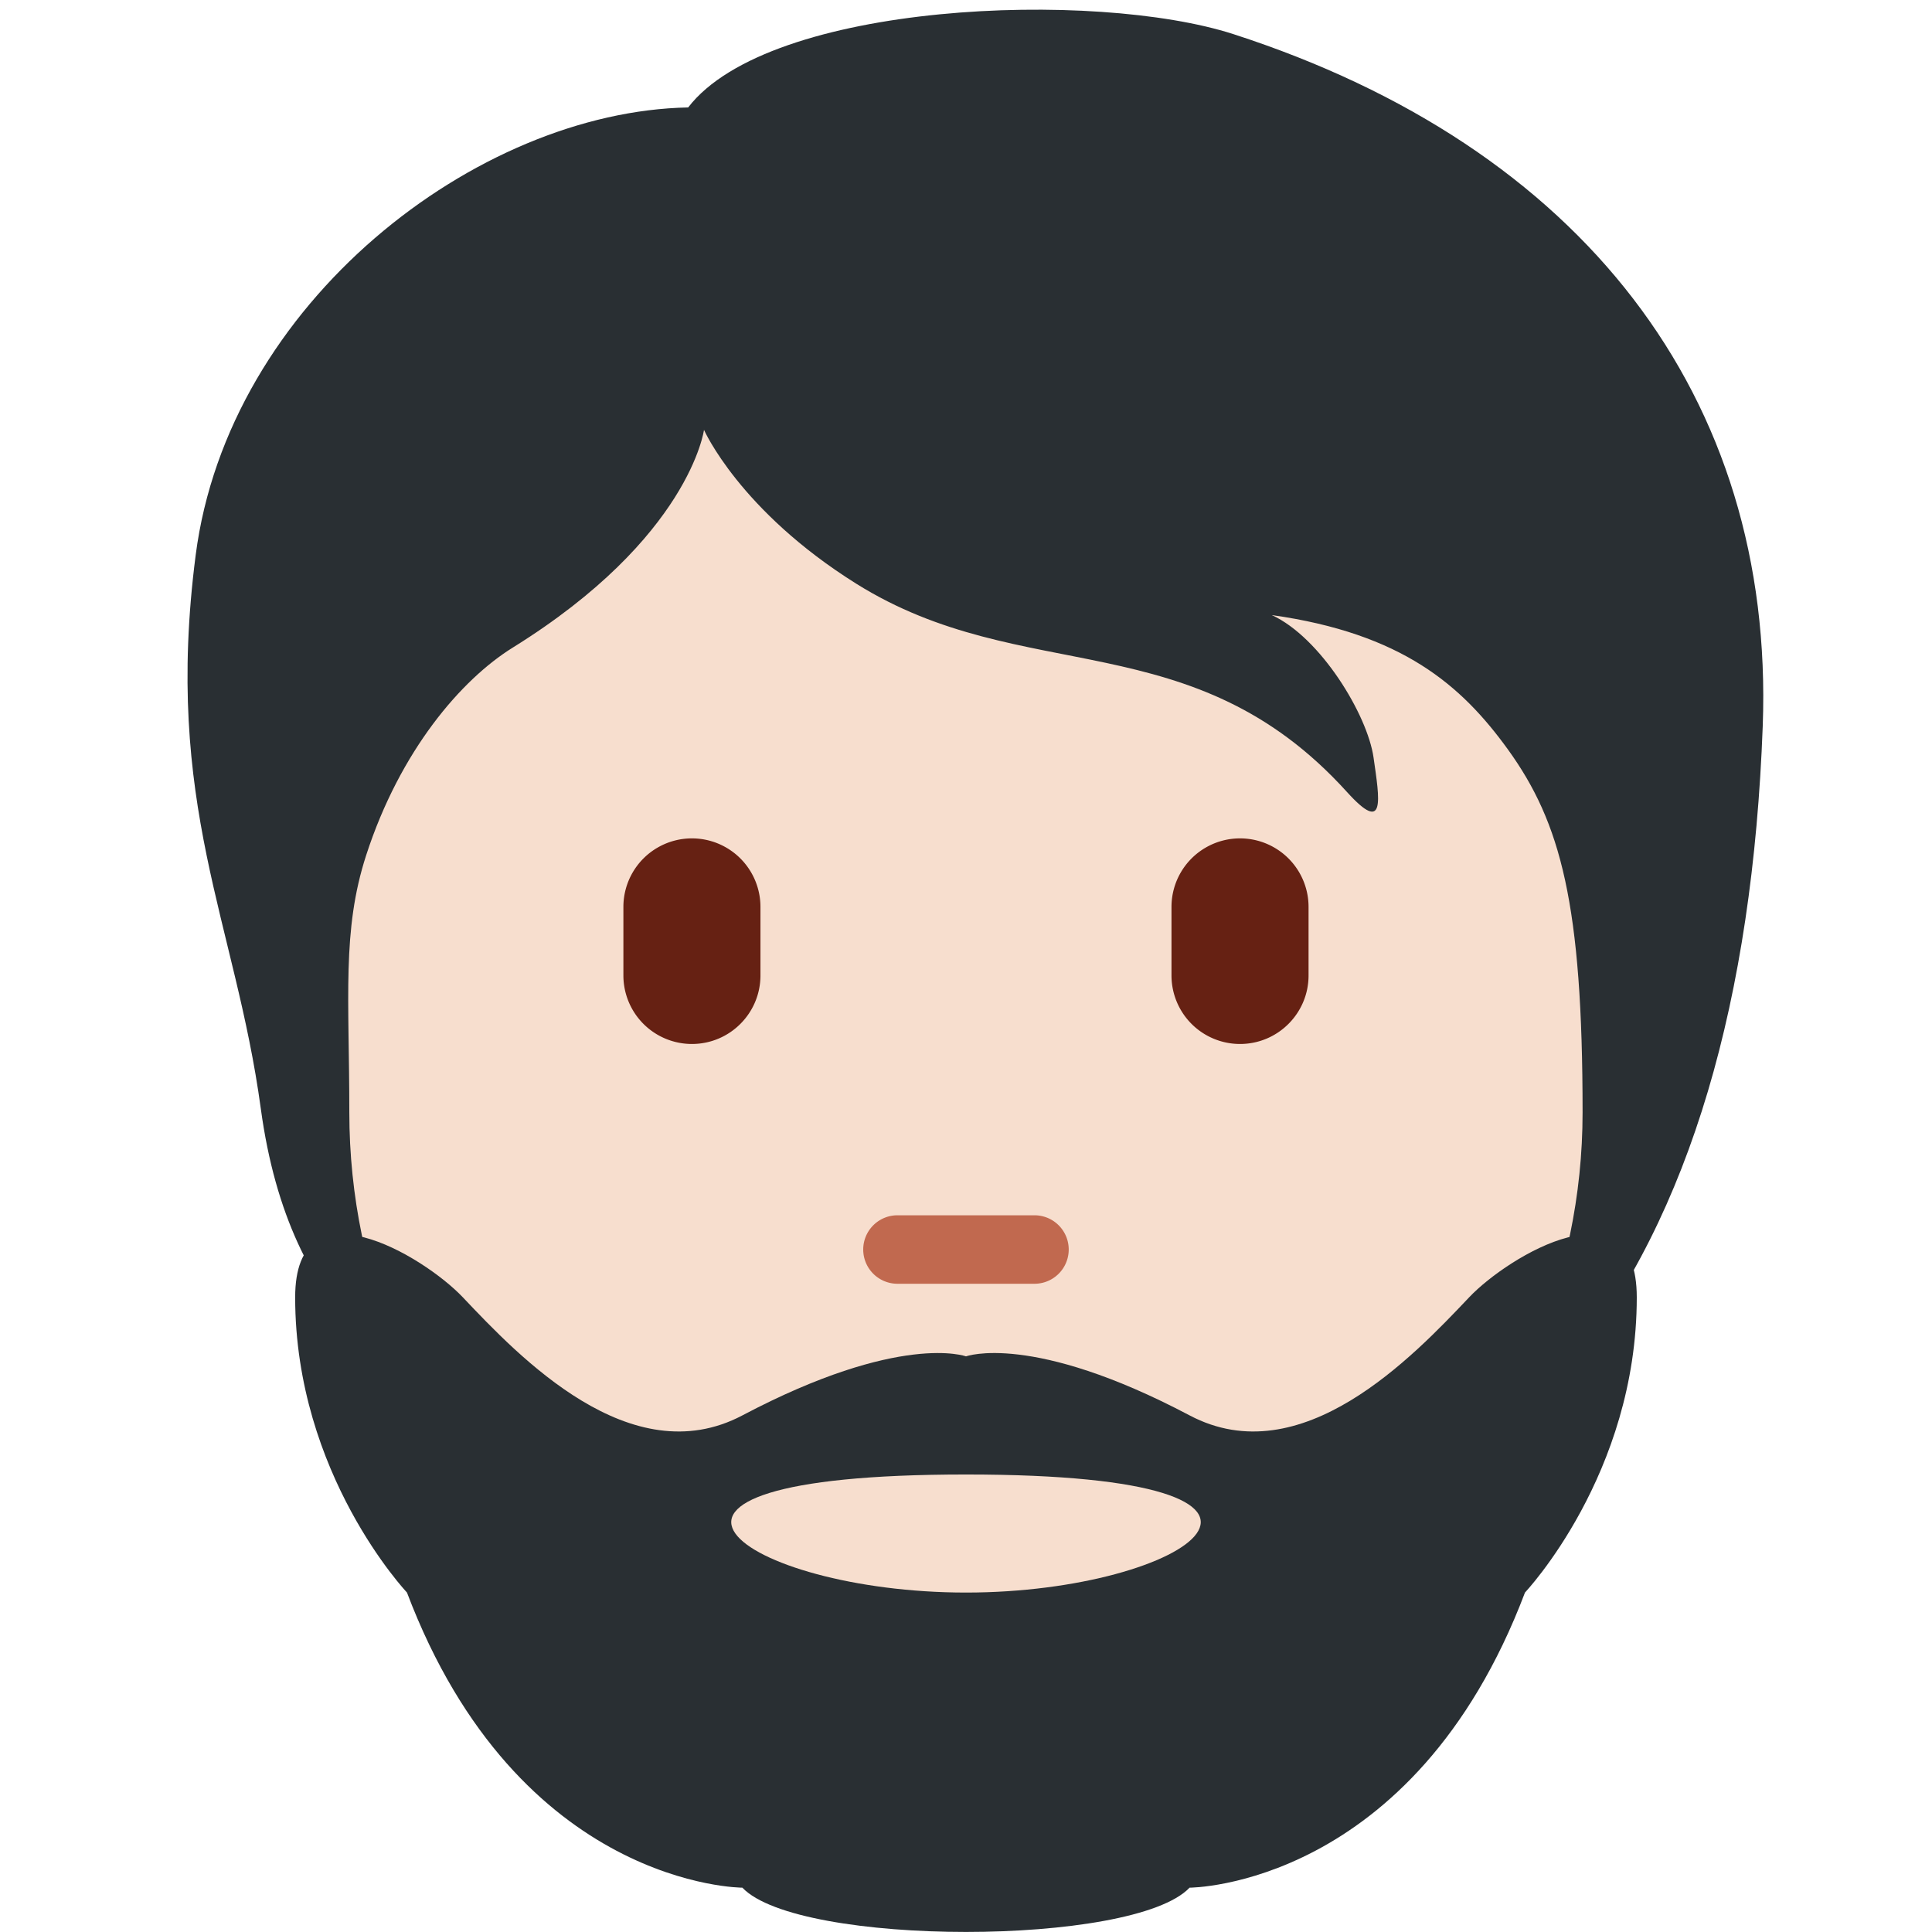 <svg viewBox="0 0 36 36" xmlns="http://www.w3.org/2000/svg"><path d="M22.986.637C20.408-.197 14.34.03 12.823 2.002c-3.944.076-8.57 3.64-9.177 8.343-.6 4.654.738 6.815 1.214 10.315.539 3.965 2.768 5.233 4.551 5.764 2.564 3.387 5.29 3.242 9.866 3.242 8.937 0 13.193-5.98 13.569-16.136.227-6.143-3.377-10.795-9.86-12.893z" fill="#292f33"/><path d="M28.097 13.964c-.865-1.197-1.972-2.161-4.399-2.503.91.417 1.782 1.858 1.896 2.654s.228 1.441-.493.645c-2.886-3.19-6.03-1.934-9.145-3.883-2.176-1.361-2.838-2.867-2.838-2.867s-.265 2.01-3.565 4.058c-.956.594-2.097 1.916-2.73 3.868-.455 1.403-.314 2.655-.314 4.793 0 6.242 5.144 11.49 11.49 11.49s11.49-5.294 11.49-11.49c.001-3.883-.406-5.399-1.392-6.765z" fill="#f7dece"/><path d="M27.375 24.174c-1.042 1.1-3.125 3.3-5.208 2.2-2.946-1.556-4.167-1.1-4.167-1.1s-1.221-.455-4.167 1.1c-2.083 1.1-4.167-1.1-5.208-2.2-.737-.778-3.125-2.2-3.125 0 0 3.3 2.083 5.5 2.083 5.5 2.083 5.5 6.25 5.5 6.25 5.5 1.042 1.1 7.292 1.1 8.333 0 0 0 4.167 0 6.25-5.5 0 0 2.083-2.2 2.083-5.5.001-2.2-2.388-.777-3.124 0z" fill="#292f33"/><path d="M18 29.675c-4.167 0-7.292-2.2 0-2.2s4.167 2.2 0 2.2z" fill="#f7dece"/><path d="M19.276 23.921h-2.553a.637.637 0 110-1.276h2.553a.637.637 0 110 1.276z" fill="#c1694f"/><path d="M12.893 19.453a1.277 1.277 0 01-1.277-1.277v-1.277a1.277 1.277 0 012.554 0v1.277c0 .705-.572 1.277-1.277 1.277zm10.213 0a1.277 1.277 0 01-1.277-1.277v-1.277a1.277 1.277 0 012.554 0v1.277c0 .705-.572 1.277-1.277 1.277z" fill="#662113"/></svg>